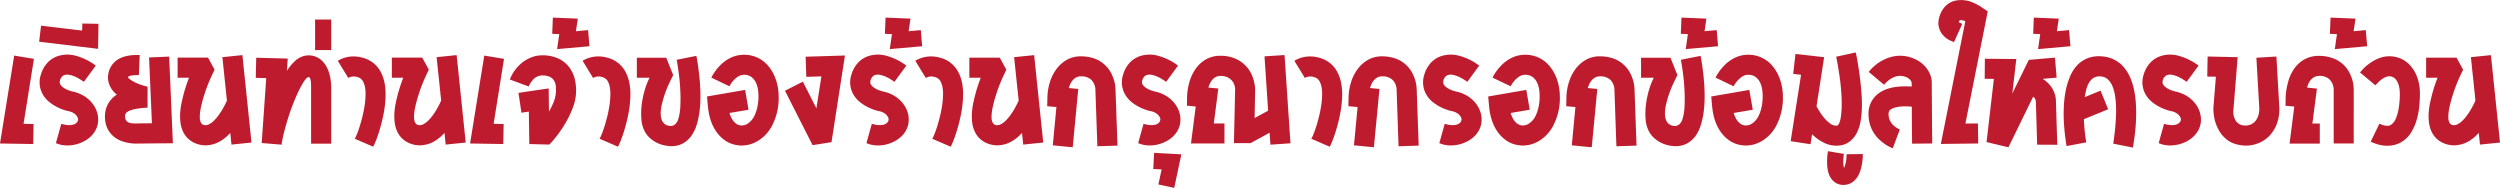<svg xmlns="http://www.w3.org/2000/svg" width="1188.478" height="89.318" viewBox="0 0 1188.478 89.318"><path d="M-579.41.264-595.187,0l6.742-41.777,9.387,1.542-4.936,30.892,4.759.088Zm10.8-.441,2.556-9.166q.749.22,1.763.419a10.535,10.535,0,0,0,2.027.2,7.261,7.261,0,0,0,1.961-.264,3.3,3.3,0,0,0,1.564-.925,2.151,2.151,0,0,0,.573-2.2,4.817,4.817,0,0,0-1.366-1.851,6.644,6.644,0,0,0-3.173-1.41q-.308-.044-1.719-.463a22.988,22.988,0,0,1-3.261-1.3,21.777,21.777,0,0,1-3.746-2.314A13.091,13.091,0,0,1-574.651-23a11.62,11.62,0,0,1-1.146-9.607,14.292,14.292,0,0,1,3.019-5.6,11.684,11.684,0,0,1,5-3.305,14.807,14.807,0,0,1,8.637-.176,27.594,27.594,0,0,1,9.475,4.671l-5.641,7.712q-.881-.617-2.049-1.344a16.7,16.7,0,0,0-2.446-1.256,12.016,12.016,0,0,0-2.556-.749,4.415,4.415,0,0,0-2.336.176,2.809,2.809,0,0,0-1.058.749,3.88,3.88,0,0,0-.749,1.19,3.938,3.938,0,0,0-.286,1.344,2.012,2.012,0,0,0,.331,1.212,4.337,4.337,0,0,0,1.124,1.212,9.96,9.96,0,0,0,1.564.97,11.469,11.469,0,0,0,1.675.683q.837.264,1.366.4a16.984,16.984,0,0,1,3.834,1.256,15.544,15.544,0,0,1,3.371,2.115,14.95,14.95,0,0,1,2.666,2.864,12.869,12.869,0,0,1,1.763,3.5,11.562,11.562,0,0,1,.441,5.4A10.889,10.889,0,0,1-550.5-5.112a12.846,12.846,0,0,1-3.57,3.371A16.794,16.794,0,0,1-558.7.331a16.671,16.671,0,0,1-5.046.595A13.024,13.024,0,0,1-568.613-.176Zm20.051-44.817-28.027-3.393.925-7.624,19.522,2.336.088-3.349,7.668.132ZM-530.891.044a19.8,19.8,0,0,1-6.214-1.1,12.921,12.921,0,0,1-4.737-2.886,11.3,11.3,0,0,1-2.82-4.561,14.05,14.05,0,0,1-.507-6.125,11.945,11.945,0,0,1,1.741-4.848,12.225,12.225,0,0,1,3.768-3.746,11.517,11.517,0,0,1-3.57-4.8,9.113,9.113,0,0,1-.617-3.525,10.354,10.354,0,0,1,.661-3.437,10.022,10.022,0,0,1,1.763-2.975,10.07,10.07,0,0,1,2.688-2.225q3.79-2.115,9.959-1.851l-.4,9.519q-.353,0-1.19.022t-1.719.11a7.564,7.564,0,0,0-1.564.308q-.683.22-.683.661a4,4,0,0,0,1.1,1.036,17.516,17.516,0,0,0,2.071,1.234,21.949,21.949,0,0,0,2.8,1.19,29.535,29.535,0,0,0,3.327.947v9.959q-2.115.132-4.01.375a21.819,21.819,0,0,0-3.327.661,7.908,7.908,0,0,0-2.314,1.036,2.219,2.219,0,0,0-1.014,1.5,4.045,4.045,0,0,0,.242,2.115,2.679,2.679,0,0,0,1.1,1.212,4.377,4.377,0,0,0,1.719.529,18.553,18.553,0,0,0,2.049.11q1.542-.044,3.592-.066t4.032-.022L-524.325-40.9l9.563-.4L-513-.088q-3.57,0-6.236.022t-4.737.044Q-526.043,0-527.7.022T-530.891.044Zm45.743.485-.573-5.553a24.613,24.613,0,0,1-1.873,1.851,16.923,16.923,0,0,1-1.961,1.5A14.115,14.115,0,0,1-497.487.881a12.514,12.514,0,0,1-3.129-.4,12.493,12.493,0,0,1-2.909-1.146,11.072,11.072,0,0,1-2.512-1.895,10.666,10.666,0,0,1-1.939-2.688,14.433,14.433,0,0,1-1.41-4.627,25.023,25.023,0,0,1-.044-5.773,29.707,29.707,0,0,1,.551-3.636q.419-2.005.97-4.1t1.234-4.142q.683-2.049,1.344-3.724h-5.42v-9.563H-496.3l3.129,5.729q-.4.837-1.014,2.115t-1.3,2.864q-.683,1.586-1.388,3.459t-1.322,3.9a57.244,57.244,0,0,0-1.586,6.148,19.775,19.775,0,0,0-.419,4.275,5.172,5.172,0,0,0,.617,2.556,2.214,2.214,0,0,0,1.52,1.036,3.757,3.757,0,0,0,2.358-.463,9.771,9.771,0,0,0,2.336-1.763,20.453,20.453,0,0,0,2.137-2.534q1.014-1.41,1.807-2.776t1.344-2.49q.551-1.124.771-1.653l-2.159-20.624,9.519-.97,4.319,41.556Zm47.418-27.41V.088h-9.563V-26.838q0-.837-.044-1.719a9.737,9.737,0,0,0-.2-1.586,3.531,3.531,0,0,0-.419-1.124.6.6,0,0,0-.727-.286,2.852,2.852,0,0,0-1.146.9,14.806,14.806,0,0,0-1.608,2.4,42.511,42.511,0,0,0-2.27,4.363q-1.124,2.468-2.27,5.376t-2.049,5.773q-.9,2.864-1.586,5.376T-460.734-2.8a31.7,31.7,0,0,0-.573,3.371l-9.475-.793,2.159-30.848-4.98-.132.22-9.563,14.983.4-.4,5.861a22.364,22.364,0,0,1,4.164-4.98,9.943,9.943,0,0,1,4.3-2.2,9.066,9.066,0,0,1,7.668,1.851,10.926,10.926,0,0,1,2.292,2.644,15.484,15.484,0,0,1,1.5,3.195,19.962,19.962,0,0,1,.837,3.5,29.579,29.579,0,0,1,.309,3.525Zm0-17.539H-445.4v-14.5h7.668Zm19.963,45.963-8.77-3.79.286-.529q.286-.529.749-1.653t1.058-2.909q.595-1.785,1.256-4.3a56.09,56.09,0,0,0,1.432-7.051,38.777,38.777,0,0,0,.353-5.09,14.833,14.833,0,0,0-.353-3.393,10.392,10.392,0,0,0-.683-2.005,4.088,4.088,0,0,0-2.82-2.38,5.352,5.352,0,0,0-4.363.4l-4.98-8.153a14.3,14.3,0,0,1,5.641-1.961,15.632,15.632,0,0,1,6.17.507,13.468,13.468,0,0,1,5.31,2.688,13.887,13.887,0,0,1,3.636,4.759q2.336,4.848,1.895,12.163a49.139,49.139,0,0,1-.639,5.707q-.507,3.019-1.388,6.324-.749,2.776-1.41,4.759t-1.19,3.261q-.529,1.278-.837,1.917T-417.768,1.542ZM-383.306.529l-.573-5.553a24.613,24.613,0,0,1-1.873,1.851,16.923,16.923,0,0,1-1.961,1.5A14.115,14.115,0,0,1-395.645.881a12.514,12.514,0,0,1-3.129-.4,12.493,12.493,0,0,1-2.909-1.146,11.072,11.072,0,0,1-2.512-1.895,10.666,10.666,0,0,1-1.939-2.688,14.433,14.433,0,0,1-1.41-4.627,25.023,25.023,0,0,1-.044-5.773,29.707,29.707,0,0,1,.551-3.636q.419-2.005.97-4.1t1.234-4.142q.683-2.049,1.344-3.724h-5.42v-9.563h14.454l3.129,5.729q-.4.837-1.014,2.115t-1.3,2.864q-.683,1.586-1.388,3.459t-1.322,3.9a57.244,57.244,0,0,0-1.586,6.148,19.775,19.775,0,0,0-.419,4.275,5.172,5.172,0,0,0,.617,2.556,2.214,2.214,0,0,0,1.52,1.036,3.757,3.757,0,0,0,2.358-.463,9.771,9.771,0,0,0,2.336-1.763,20.453,20.453,0,0,0,2.137-2.534q1.014-1.41,1.807-2.776t1.344-2.49q.551-1.124.771-1.653l-2.159-20.624,9.519-.97,4.319,41.556ZM-355.94.264-371.716,0l6.742-41.777,9.387,1.542-4.936,30.892,4.759.088Zm21.9.264-9.519-.264-.22-15.424-3.525.529-1.41-9.431,14.366-2.115.132,11.017a32.031,32.031,0,0,0,2.225-4.539,15.124,15.124,0,0,0,.992-3.79,17.5,17.5,0,0,0,.044-3.7,6.394,6.394,0,0,0-.9-2.776,4.687,4.687,0,0,0-2.093-1.763,8.493,8.493,0,0,0-3.481-.617,6.013,6.013,0,0,0-4.583,2.292,10.658,10.658,0,0,0-1.388,2.027q-.463.925-.463.97V-27.1l-8.946-3.305a19.015,19.015,0,0,1,2.468-4.517A18.11,18.11,0,0,1-346.8-38.56a17.114,17.114,0,0,1,4.385-2.446,13.913,13.913,0,0,1,4.98-.9,17.7,17.7,0,0,1,7.712,1.542,13.765,13.765,0,0,1,5.2,4.209,15.7,15.7,0,0,1,2.732,6.214,23.581,23.581,0,0,1,.309,7.514,24.288,24.288,0,0,1-1.454,5.6,45.743,45.743,0,0,1-2.864,6.125,56.81,56.81,0,0,1-3.856,5.993A51.707,51.707,0,0,1-334.038.529Zm3.7-45.39L-329.322-52l-3.349-.132.308-7.712,11.854.485-.881,5.993,5.773-.529.661,7.668Zm28.953,46.4-8.77-3.79.286-.529q.286-.529.749-1.653t1.058-2.909q.595-1.785,1.256-4.3a56.09,56.09,0,0,0,1.432-7.051,38.777,38.777,0,0,0,.353-5.09,14.833,14.833,0,0,0-.353-3.393,10.392,10.392,0,0,0-.683-2.005,4.088,4.088,0,0,0-2.82-2.38,5.352,5.352,0,0,0-4.363.4l-4.98-8.153a14.3,14.3,0,0,1,5.641-1.961,15.632,15.632,0,0,1,6.17.507,13.468,13.468,0,0,1,5.31,2.688,13.887,13.887,0,0,1,3.636,4.759q2.336,4.848,1.895,12.163a49.139,49.139,0,0,1-.639,5.707q-.507,3.019-1.388,6.324-.749,2.776-1.41,4.759t-1.19,3.261q-.529,1.278-.837,1.917T-301.383,1.542Zm25.251-.264a16.519,16.519,0,0,1-4.01-.573,15.114,15.114,0,0,1-3.614-1.5A14.3,14.3,0,0,1-286.8-3.151,11.087,11.087,0,0,1-289-6.39a14.525,14.525,0,0,1-1.278-5.134,33.216,33.216,0,0,1,.11-6.478,43.275,43.275,0,0,1,1.344-6.9,34.337,34.337,0,0,1,2.424-6.346h-6.037v-9.519h13.97l3.305,8.241q-.749,1.5-2.027,4.186a49.507,49.507,0,0,0-2.38,6.125q-.353,1.19-.727,2.578a25.977,25.977,0,0,0-.595,2.82,16.776,16.776,0,0,0-.2,2.82,8.562,8.562,0,0,0,.4,2.534A4.754,4.754,0,0,0-279.481-9.5a4.293,4.293,0,0,0,2.292,1.08,3.361,3.361,0,0,0,2.666-.463,5.344,5.344,0,0,0,1.807-2.82,23.108,23.108,0,0,0,.925-5.509,72.48,72.48,0,0,0-.022-8.571q-.132-2.776-.419-5.31t-.573-4.451q-.286-1.917-.485-3.063t-.2-1.19l9.342-1.851q.044.132.286,1.41t.529,3.371q.286,2.093.595,4.825t.441,5.773q.132,2.6.066,5.641a50.531,50.531,0,0,1-.507,6.1,37.363,37.363,0,0,1-1.344,5.927,17.405,17.405,0,0,1-2.49,5.046,12.273,12.273,0,0,1-3.922,3.5A11.282,11.282,0,0,1-276.132,1.278ZM-242.6.97A13.452,13.452,0,0,1-245.24.705a13.152,13.152,0,0,1-5.09-2.027,16.377,16.377,0,0,1-4.12-4.01q-3.57-4.892-4.231-12.648l-.4-4.363,18.112-3.129,1.631,9.431-9.078,1.542a15,15,0,0,0,.749,1.961,9.726,9.726,0,0,0,1.036,1.741,6.441,6.441,0,0,0,1.388,1.366,4.783,4.783,0,0,0,1.807.793,5.112,5.112,0,0,0,3.834-.9,9.075,9.075,0,0,0,3.085-3.68,16.988,16.988,0,0,0,1.212-3.415,22.593,22.593,0,0,0,.639-4.164,24.389,24.389,0,0,0-.11-4.275,12.232,12.232,0,0,0-1.036-3.812,7.073,7.073,0,0,0-2.181-2.732,5.7,5.7,0,0,0-3.5-1.036,5.039,5.039,0,0,0-2.82.837,10.9,10.9,0,0,0-2.181,1.851,12.219,12.219,0,0,0-1.41,1.873,9.784,9.784,0,0,0-.507.9l-8.593-4.1a6.728,6.728,0,0,1,.286-.617q.242-.485.705-1.212t1.124-1.631a18.556,18.556,0,0,1,1.542-1.829,17.979,17.979,0,0,1,5.553-4.186,14.625,14.625,0,0,1,6.3-1.41,14.873,14.873,0,0,1,7.8,2.115,15.227,15.227,0,0,1,3.922,3.437,20.087,20.087,0,0,1,2.688,4.385A22.727,22.727,0,0,1-225.52-27.3a26.341,26.341,0,0,1,.507,5.09,28.152,28.152,0,0,1-.661,6.875,28.455,28.455,0,0,1-2.247,6.39,18.806,18.806,0,0,1-2.754,4.164A17.961,17.961,0,0,1-234.2-1.675,16.137,16.137,0,0,1-238.255.286,14.178,14.178,0,0,1-242.6.97Zm33.712-.176-13.132-25.868,8.505-4.319,6.434,12.692,2.38-15.2-7.183.22-.308-9.563,18.685-.573-6.39,41.2Zm25.6-.97,2.556-9.166q.749.22,1.763.419a10.534,10.534,0,0,0,2.027.2,7.261,7.261,0,0,0,1.961-.264,3.3,3.3,0,0,0,1.564-.925,2.151,2.151,0,0,0,.573-2.2A4.817,4.817,0,0,0-174.2-13.97a6.643,6.643,0,0,0-3.173-1.41q-.308-.044-1.719-.463a22.986,22.986,0,0,1-3.261-1.3,21.78,21.78,0,0,1-3.746-2.314A13.091,13.091,0,0,1-189.317-23a11.62,11.62,0,0,1-1.146-9.607,14.291,14.291,0,0,1,3.019-5.6,11.684,11.684,0,0,1,5-3.305,14.807,14.807,0,0,1,8.637-.176,27.594,27.594,0,0,1,9.475,4.671l-5.641,7.712q-.881-.617-2.049-1.344a16.7,16.7,0,0,0-2.446-1.256,12.016,12.016,0,0,0-2.556-.749,4.415,4.415,0,0,0-2.336.176,2.808,2.808,0,0,0-1.058.749,3.88,3.88,0,0,0-.749,1.19,3.937,3.937,0,0,0-.286,1.344,2.012,2.012,0,0,0,.331,1.212A4.336,4.336,0,0,0-180-26.771a9.96,9.96,0,0,0,1.564.97,11.466,11.466,0,0,0,1.675.683q.837.264,1.366.4a16.984,16.984,0,0,1,3.834,1.256,15.543,15.543,0,0,1,3.371,2.115,14.949,14.949,0,0,1,2.666,2.864,12.868,12.868,0,0,1,1.763,3.5,11.562,11.562,0,0,1,.441,5.4,10.888,10.888,0,0,1-1.851,4.473,12.845,12.845,0,0,1-3.57,3.371A16.794,16.794,0,0,1-173.365.331a16.671,16.671,0,0,1-5.046.595A13.024,13.024,0,0,1-183.28-.176Zm11.105-44.685L-171.161-52l-3.349-.132.308-7.712,11.854.485-.881,5.993,5.773-.529.661,7.668Zm28.953,46.4-8.77-3.79.286-.529q.286-.529.749-1.653t1.058-2.909q.595-1.785,1.256-4.3a56.093,56.093,0,0,0,1.432-7.051,38.777,38.777,0,0,0,.353-5.09,14.833,14.833,0,0,0-.353-3.393,10.394,10.394,0,0,0-.683-2.005,4.088,4.088,0,0,0-2.82-2.38,5.352,5.352,0,0,0-4.363.4l-4.98-8.153a14.3,14.3,0,0,1,5.641-1.961,15.632,15.632,0,0,1,6.17.507,13.468,13.468,0,0,1,5.31,2.688,13.887,13.887,0,0,1,3.636,4.759q2.336,4.848,1.895,12.163a49.138,49.138,0,0,1-.639,5.707q-.507,3.019-1.388,6.324-.749,2.776-1.41,4.759t-1.19,3.261q-.529,1.278-.837,1.917T-143.222,1.542ZM-108.761.529l-.573-5.553a24.618,24.618,0,0,1-1.873,1.851,16.92,16.92,0,0,1-1.961,1.5A14.115,14.115,0,0,1-121.1.881a12.514,12.514,0,0,1-3.129-.4,12.494,12.494,0,0,1-2.909-1.146,11.072,11.072,0,0,1-2.512-1.895,10.667,10.667,0,0,1-1.939-2.688A14.434,14.434,0,0,1-133-9.871a25.022,25.022,0,0,1-.044-5.773,29.7,29.7,0,0,1,.551-3.636q.419-2.005.97-4.1t1.234-4.142q.683-2.049,1.344-3.724h-5.42v-9.563h14.454l3.129,5.729q-.4.837-1.014,2.115t-1.3,2.864q-.683,1.586-1.388,3.459t-1.322,3.9a57.246,57.246,0,0,0-1.586,6.148,19.776,19.776,0,0,0-.419,4.275,5.172,5.172,0,0,0,.617,2.556,2.214,2.214,0,0,0,1.52,1.036,3.757,3.757,0,0,0,2.358-.463,9.771,9.771,0,0,0,2.336-1.763,20.457,20.457,0,0,0,2.137-2.534q1.014-1.41,1.807-2.776t1.344-2.49q.551-1.124.771-1.653l-2.159-20.624,9.519-.97L-99.242-.441Zm23.532,1.278L-94.7.881l1.719-18.2-4.363-.4.088-4.451a26,26,0,0,1,1.1-6.72,21,21,0,0,1,2.975-6.192,16.123,16.123,0,0,1,4.936-4.561,13.23,13.23,0,0,1,6.941-1.785,19.2,19.2,0,0,1,6.434,1.058A14.256,14.256,0,0,1-69.5-36.929a14.3,14.3,0,0,1,2.556,3.5,19.275,19.275,0,0,1,1.388,3.481,16.256,16.256,0,0,1,.573,2.909q.11,1.256.11,1.7l.925,26.353-9.563.308-.925-26.573V-25.3a7.023,7.023,0,0,0-1.939-4.958,6.937,6.937,0,0,0-4.936-1.653,4.724,4.724,0,0,0-2.181.485,5.611,5.611,0,0,0-1.653,1.278,7.879,7.879,0,0,0-1.19,1.785,10.724,10.724,0,0,0-.749,2.005l4.495.441ZM-54.116-.176l2.556-9.166q.749.22,1.763.419a10.534,10.534,0,0,0,2.027.2,7.261,7.261,0,0,0,1.961-.264,3.3,3.3,0,0,0,1.564-.925,2.151,2.151,0,0,0,.573-2.2,4.817,4.817,0,0,0-1.366-1.851,6.643,6.643,0,0,0-3.173-1.41q-.308-.044-1.719-.463a22.987,22.987,0,0,1-3.261-1.3,21.781,21.781,0,0,1-3.746-2.314A13.091,13.091,0,0,1-60.153-23,11.62,11.62,0,0,1-61.3-32.611a14.291,14.291,0,0,1,3.019-5.6,11.684,11.684,0,0,1,5-3.305,14.807,14.807,0,0,1,8.637-.176,27.594,27.594,0,0,1,9.475,4.671l-5.641,7.712q-.881-.617-2.049-1.344A16.7,16.7,0,0,0-45.3-31.905a12.016,12.016,0,0,0-2.556-.749,4.415,4.415,0,0,0-2.336.176,2.808,2.808,0,0,0-1.058.749A3.88,3.88,0,0,0-52-30.539a3.938,3.938,0,0,0-.286,1.344,2.012,2.012,0,0,0,.331,1.212,4.336,4.336,0,0,0,1.124,1.212,9.96,9.96,0,0,0,1.564.97,11.466,11.466,0,0,0,1.675.683q.837.264,1.366.4a16.984,16.984,0,0,1,3.834,1.256,15.543,15.543,0,0,1,3.371,2.115,14.949,14.949,0,0,1,2.666,2.864,12.868,12.868,0,0,1,1.763,3.5,11.562,11.562,0,0,1,.441,5.4A10.888,10.888,0,0,1-36-5.112a12.845,12.845,0,0,1-3.57,3.371A16.794,16.794,0,0,1-44.2.331a16.671,16.671,0,0,1-5.046.595A13.024,13.024,0,0,1-54.116-.176Zm17.143,21.285-7.536-1.631,1.542-7.139-3.966-.22.4-7.668,12.956.705ZM8.77.573l-.4-5.685L-.661-.176H-8.593L-8.02-25.56a6.843,6.843,0,0,0-.507-2.666A6.03,6.03,0,0,0-9.937-30.3,6.475,6.475,0,0,0-12.1-31.641a7.716,7.716,0,0,0-2.8-.485,5.01,5.01,0,0,0-2.137.441,5.174,5.174,0,0,0-1.653,1.212A7.785,7.785,0,0,0-19.9-28.688a11.883,11.883,0,0,0-.815,2.115l4.715.441L-18.156-9.519h5.068V0H-29l2.247-17.583-4.186-.4.088-4.451A28.444,28.444,0,0,1-29.7-29.372a20.625,20.625,0,0,1,2.953-6.192,15.216,15.216,0,0,1,4.892-4.429,13.737,13.737,0,0,1,6.963-1.7,17.587,17.587,0,0,1,6.522,1.168,15.037,15.037,0,0,1,5.112,3.305A15.35,15.35,0,0,1,.132-32.082,19.168,19.168,0,0,1,1.5-25.427v.044L1.234-12.075,7.668-15.6,5.949-41.424l9.519-.617L18.288-.088Zm28.2.97L28.2-2.247l.286-.529q.286-.529.749-1.653T30.3-7.337q.595-1.785,1.256-4.3a56.092,56.092,0,0,0,1.432-7.051,38.776,38.776,0,0,0,.353-5.09,14.833,14.833,0,0,0-.353-3.393,10.394,10.394,0,0,0-.683-2.005,4.088,4.088,0,0,0-2.82-2.38,5.352,5.352,0,0,0-4.363.4l-4.98-8.153A14.3,14.3,0,0,1,25.78-41.27a15.632,15.632,0,0,1,6.17.507,13.468,13.468,0,0,1,5.31,2.688A13.887,13.887,0,0,1,40.9-33.316q2.336,4.848,1.895,12.163a49.14,49.14,0,0,1-.639,5.707q-.507,3.019-1.388,6.324-.749,2.776-1.41,4.759T38.163-1.1Q37.634.176,37.326.815T36.973,1.542Zm20.977.264L48.475.881l1.719-18.2-4.363-.4.088-4.451a26,26,0,0,1,1.1-6.72A21,21,0,0,1,50-35.078a16.123,16.123,0,0,1,4.936-4.561,13.23,13.23,0,0,1,6.941-1.785,19.2,19.2,0,0,1,6.434,1.058,14.256,14.256,0,0,1,5.376,3.437,14.3,14.3,0,0,1,2.556,3.5,19.275,19.275,0,0,1,1.388,3.481,16.256,16.256,0,0,1,.573,2.909q.11,1.256.11,1.7l.925,26.353-9.563.308-.925-26.573V-25.3a7.023,7.023,0,0,0-1.939-4.958,6.937,6.937,0,0,0-4.936-1.653,4.724,4.724,0,0,0-2.181.485,5.611,5.611,0,0,0-1.653,1.278,7.879,7.879,0,0,0-1.19,1.785,10.724,10.724,0,0,0-.749,2.005l4.495.441ZM89.062-.176l2.556-9.166q.749.22,1.763.419a10.534,10.534,0,0,0,2.027.2,7.261,7.261,0,0,0,1.961-.264,3.3,3.3,0,0,0,1.564-.925,2.151,2.151,0,0,0,.573-2.2A4.817,4.817,0,0,0,98.14-13.97a6.643,6.643,0,0,0-3.173-1.41q-.308-.044-1.719-.463a22.987,22.987,0,0,1-3.261-1.3,21.781,21.781,0,0,1-3.746-2.314A13.091,13.091,0,0,1,83.025-23a11.62,11.62,0,0,1-1.146-9.607,14.291,14.291,0,0,1,3.019-5.6,11.684,11.684,0,0,1,5-3.305,14.807,14.807,0,0,1,8.637-.176,27.594,27.594,0,0,1,9.475,4.671l-5.641,7.712q-.881-.617-2.049-1.344a16.7,16.7,0,0,0-2.446-1.256,12.016,12.016,0,0,0-2.556-.749,4.415,4.415,0,0,0-2.336.176,2.808,2.808,0,0,0-1.058.749,3.88,3.88,0,0,0-.749,1.19,3.937,3.937,0,0,0-.286,1.344,2.012,2.012,0,0,0,.331,1.212,4.336,4.336,0,0,0,1.124,1.212,9.96,9.96,0,0,0,1.564.97,11.466,11.466,0,0,0,1.675.683q.837.264,1.366.4a16.984,16.984,0,0,1,3.834,1.256,15.543,15.543,0,0,1,3.371,2.115,14.949,14.949,0,0,1,2.666,2.864,12.869,12.869,0,0,1,1.763,3.5,11.562,11.562,0,0,1,.441,5.4,10.888,10.888,0,0,1-1.851,4.473,12.845,12.845,0,0,1-3.57,3.371A16.794,16.794,0,0,1,98.977.331a16.671,16.671,0,0,1-5.046.595A13.024,13.024,0,0,1,89.062-.176ZM128.768.97a13.452,13.452,0,0,1-2.644-.264,13.152,13.152,0,0,1-5.09-2.027,16.376,16.376,0,0,1-4.12-4.01q-3.57-4.892-4.231-12.648l-.4-4.363L130.4-25.471l1.631,9.431L122.951-14.5a15,15,0,0,0,.749,1.961,9.727,9.727,0,0,0,1.036,1.741,6.441,6.441,0,0,0,1.388,1.366,4.783,4.783,0,0,0,1.807.793,5.112,5.112,0,0,0,3.834-.9,9.075,9.075,0,0,0,3.085-3.68,16.988,16.988,0,0,0,1.212-3.415A22.593,22.593,0,0,0,136.7-20.8a24.389,24.389,0,0,0-.11-4.275,12.232,12.232,0,0,0-1.036-3.812,7.073,7.073,0,0,0-2.181-2.732,5.7,5.7,0,0,0-3.5-1.036,5.039,5.039,0,0,0-2.82.837,10.9,10.9,0,0,0-2.181,1.851,12.22,12.22,0,0,0-1.41,1.873,9.785,9.785,0,0,0-.507.9l-8.593-4.1a6.725,6.725,0,0,1,.286-.617q.242-.485.705-1.212t1.124-1.631a18.554,18.554,0,0,1,1.542-1.829,17.979,17.979,0,0,1,5.553-4.186,14.625,14.625,0,0,1,6.3-1.41,14.873,14.873,0,0,1,7.8,2.115,15.227,15.227,0,0,1,3.922,3.437,20.087,20.087,0,0,1,2.688,4.385,22.727,22.727,0,0,1,1.564,4.936,26.341,26.341,0,0,1,.507,5.09,28.152,28.152,0,0,1-.661,6.875,28.455,28.455,0,0,1-2.247,6.39,18.806,18.806,0,0,1-2.754,4.164,17.961,17.961,0,0,1-3.525,3.107A16.137,16.137,0,0,1,133.108.286,14.178,14.178,0,0,1,128.768.97Zm32.743.837L152.036.881l1.719-18.2-4.363-.4.088-4.451a26,26,0,0,1,1.1-6.72,21,21,0,0,1,2.975-6.192,16.123,16.123,0,0,1,4.936-4.561,13.23,13.23,0,0,1,6.941-1.785,19.2,19.2,0,0,1,6.434,1.058,14.256,14.256,0,0,1,5.376,3.437,14.3,14.3,0,0,1,2.556,3.5,19.275,19.275,0,0,1,1.388,3.481,16.255,16.255,0,0,1,.573,2.909q.11,1.256.11,1.7L182.8,1.014l-9.563.308-.925-26.573V-25.3a7.023,7.023,0,0,0-1.939-4.958,6.937,6.937,0,0,0-4.936-1.653,4.724,4.724,0,0,0-2.181.485,5.612,5.612,0,0,0-1.653,1.278,7.879,7.879,0,0,0-1.19,1.785,10.724,10.724,0,0,0-.749,2.005l4.495.441Zm39.75-.529a16.518,16.518,0,0,1-4.01-.573,15.114,15.114,0,0,1-3.614-1.5A14.3,14.3,0,0,1,190.6-3.151a11.087,11.087,0,0,1-2.2-3.239,14.524,14.524,0,0,1-1.278-5.134,33.217,33.217,0,0,1,.11-6.478,43.275,43.275,0,0,1,1.344-6.9,34.338,34.338,0,0,1,2.424-6.346h-6.037v-9.519h13.97l3.305,8.241q-.749,1.5-2.027,4.186a49.507,49.507,0,0,0-2.38,6.125q-.353,1.19-.727,2.578a25.981,25.981,0,0,0-.595,2.82,16.773,16.773,0,0,0-.2,2.82,8.563,8.563,0,0,0,.4,2.534A4.754,4.754,0,0,0,197.911-9.5a4.293,4.293,0,0,0,2.292,1.08,3.361,3.361,0,0,0,2.666-.463,5.344,5.344,0,0,0,1.807-2.82,23.106,23.106,0,0,0,.925-5.509,72.476,72.476,0,0,0-.022-8.571q-.132-2.776-.419-5.31t-.573-4.451q-.286-1.917-.485-3.063t-.2-1.19l9.342-1.851q.044.132.286,1.41t.529,3.371q.286,2.093.595,4.825t.441,5.773q.132,2.6.066,5.641a50.531,50.531,0,0,1-.507,6.1,37.363,37.363,0,0,1-1.344,5.927,17.406,17.406,0,0,1-2.49,5.046,12.273,12.273,0,0,1-3.922,3.5A11.282,11.282,0,0,1,201.26,1.278Zm4.936-46.14L207.209-52l-3.349-.132.308-7.712,11.854.485-.881,5.993,5.773-.529.661,7.668ZM234.8.97a13.452,13.452,0,0,1-2.644-.264,13.152,13.152,0,0,1-5.09-2.027,16.377,16.377,0,0,1-4.12-4.01q-3.57-4.892-4.231-12.648l-.4-4.363,18.112-3.129,1.631,9.431L228.979-14.5a15,15,0,0,0,.749,1.961,9.726,9.726,0,0,0,1.036,1.741,6.441,6.441,0,0,0,1.388,1.366,4.783,4.783,0,0,0,1.807.793,5.112,5.112,0,0,0,3.834-.9,9.075,9.075,0,0,0,3.085-3.68,16.988,16.988,0,0,0,1.212-3.415,22.593,22.593,0,0,0,.639-4.164,24.389,24.389,0,0,0-.11-4.275,12.232,12.232,0,0,0-1.036-3.812,7.073,7.073,0,0,0-2.181-2.732,5.7,5.7,0,0,0-3.5-1.036,5.039,5.039,0,0,0-2.82.837,10.9,10.9,0,0,0-2.181,1.851,12.219,12.219,0,0,0-1.41,1.873,9.784,9.784,0,0,0-.507.9l-8.593-4.1a6.724,6.724,0,0,1,.286-.617q.242-.485.705-1.212t1.124-1.631a18.556,18.556,0,0,1,1.542-1.829,17.979,17.979,0,0,1,5.553-4.186,14.625,14.625,0,0,1,6.3-1.41,14.873,14.873,0,0,1,7.8,2.115,15.227,15.227,0,0,1,3.922,3.437,20.087,20.087,0,0,1,2.688,4.385,22.727,22.727,0,0,1,1.564,4.936,26.341,26.341,0,0,1,.507,5.09,28.152,28.152,0,0,1-.661,6.875,28.455,28.455,0,0,1-2.247,6.39,18.806,18.806,0,0,1-2.754,4.164,17.961,17.961,0,0,1-3.525,3.107A16.137,16.137,0,0,1,239.137.286,14.178,14.178,0,0,1,234.8.97Zm54.6-28.821q.22,2.2.419,5.09t.11,5.971a44.493,44.493,0,0,1-.595,6.1,19.518,19.518,0,0,1-1.719,5.464,12.429,12.429,0,0,1-3.239,4.12A9.8,9.8,0,0,1,279.261.97a13.313,13.313,0,0,1-6.9-1.1,22.194,22.194,0,0,1-6.1-4.231L265.512.353,256.081-1.1l4.936-31.553-3.746-.441,1.1-9.475,13.617,1.542-3.614,23.312q.529,1.058,1.564,2.71a25.317,25.317,0,0,0,2.336,3.151,14.388,14.388,0,0,0,2.8,2.512,4.357,4.357,0,0,0,3,.837q.529,0,1.058-1.1a12.349,12.349,0,0,0,.859-3.371,42.836,42.836,0,0,0,.353-5.729q.022-3.459-.419-8.219-.264-2.82-.661-5.42t-.727-4.561q-.331-1.961-.573-3.129t-.242-1.212l9.3-2.027q.044.132.308,1.41t.617,3.371q.353,2.093.749,4.848T289.4-27.851ZM281.112,19.7a6.882,6.882,0,0,1-2.953-.639,6.993,6.993,0,0,1-2.38-1.829q-2.468-2.82-2.38-8.814a23.457,23.457,0,0,1,.2-3.305q.2-1.366.2-1.454l3.79.661,3.79.617q0,.044-.132,1.1a20.162,20.162,0,0,0-.132,2.468,10.608,10.608,0,0,0,.066,1.895,10.792,10.792,0,0,0,.242,1.234,5.405,5.405,0,0,0,.463-1.058,14.029,14.029,0,0,0,.463-1.851,15.417,15.417,0,0,0,.286-2.49q.022-1.08.022-1.124l7.712-.088q0,.176-.022,1.432a19.072,19.072,0,0,1-.331,2.975q-.793,5.332-3.393,7.976A7.511,7.511,0,0,1,281.112,19.7ZM313.81.088q0-.044-.022-1.631t-.044-4.1q-.022-2.512-.044-5.619t-.022-6.236l-1.234-.088q-.617-.044-1.322-.044a21.536,21.536,0,0,0-3.239.132,15.207,15.207,0,0,0-2.247.441,7.52,7.52,0,0,0-1.432.551,5.49,5.49,0,0,0-.749.463,2.1,2.1,0,0,0-.573.683,2.987,2.987,0,0,0-.264,1.432,7.226,7.226,0,0,0,2.6,5.553,8.867,8.867,0,0,0,1.873,1.3,4.747,4.747,0,0,1,.859.463l-3.349,8.9q-.132-.044-.639-.264t-1.3-.639A18.568,18.568,0,0,1,300.9.308a21.482,21.482,0,0,1-1.983-1.542,16.557,16.557,0,0,1-4.363-5.729,16.7,16.7,0,0,1-1.454-6.963,11.722,11.722,0,0,1,4.363-9.563q4.8-3.878,14.014-3.658.573,0,1.1.022t1.058.066q0-.529-.022-.992t-.022-.859a2.608,2.608,0,0,0-.705-1.322,5.353,5.353,0,0,0-2.336-1.5A9.04,9.04,0,0,0,308.9-32.1a6.6,6.6,0,0,0-2.358.132,9.635,9.635,0,0,0-2.864,1.212A13.166,13.166,0,0,0,300.5-27.9l-7.315-6.125a20.7,20.7,0,0,1,10.268-7.007,16.725,16.725,0,0,1,5.222-.661,16.351,16.351,0,0,1,5.134,1.014,15.276,15.276,0,0,1,3.834,1.983,14.3,14.3,0,0,1,2.931,2.776,12.721,12.721,0,0,1,1.895,3.327,10.211,10.211,0,0,1,.683,3.68q0,1.631.022,4.385t.044,5.949q.022,3.195.044,6.478t.044,5.949q.022,2.666.044,4.385T323.373,0ZM327.472.22l11.634-58.346a6.294,6.294,0,0,0-1.873-.507,2.756,2.756,0,0,0-.727.022.691.691,0,0,0-.132.176,2.4,2.4,0,0,0-.4.793l1.675.793-3.922,8.681L331.834-49a10.627,10.627,0,0,1-.992-.529,9.13,9.13,0,0,1-1.432-1.058,10.834,10.834,0,0,1-1.476-1.631,7.9,7.9,0,0,1-1.168-2.336,7.8,7.8,0,0,1-.4-1.631,7.955,7.955,0,0,1,0-2.049,12.86,12.86,0,0,1,.551-2.424,13.159,13.159,0,0,1,1.3-2.754,9.56,9.56,0,0,1,6.39-4.539,14.1,14.1,0,0,1,8.814,1.278,23.022,23.022,0,0,1,2.6,1.366q1.058.661,1.146.749l2.6,1.763L339.15-9.475l5.949-.044L345.231,0Zm55.35.4L373.259.573l-.617-20.536a3.819,3.819,0,0,0-.286-1.08,3.252,3.252,0,0,0-.992-1.212L359.6,1.807,349.2-.661l3.481-30.055-4.363-.044.088-9.519,14.939.132-1.895,16.393,7.844-16,12.427-1.058.793,9.519-6.654.573a13.556,13.556,0,0,1,3.922,3.57,12.162,12.162,0,0,1,2.38,6.258ZM373.7-44.862,374.713-52l-3.349-.132.308-7.712,11.854.485-.881,5.993,5.773-.529.661,7.668Zm41.424,9.431q5.685,7.492,5.156,23.488-.088,2.776-.331,5.266t-.507,4.363q-.264,1.873-.463,3.019t-.2,1.234l-4.671-.925L409.439.088q.176-1.234.441-3.217t.485-4.407q.22-2.424.353-5.134t.022-5.354a40.037,40.037,0,0,0-.529-5.09,18.418,18.418,0,0,0-1.256-4.341,8.785,8.785,0,0,0-2.181-3.085,5.353,5.353,0,0,0-3.283-1.322,5.356,5.356,0,0,0-3.415.683,6.6,6.6,0,0,0-2.181,2.314,12.93,12.93,0,0,0-1.3,3.261,35.784,35.784,0,0,0-.727,3.57l7.536-3.085,3.614,8.858-11.546,4.715q.088,2.247.264,4.253t.375,3.5q.2,1.5.353,2.38l.154.881-9.387,1.763q0-.088-.2-1.278t-.441-3.129q-.242-1.939-.463-4.517t-.264-5.442q-.044-2.953.2-6.3a44.8,44.8,0,0,1,.97-6.588,33.574,33.574,0,0,1,2.027-6.192,17.409,17.409,0,0,1,3.349-5.09,13.709,13.709,0,0,1,4.98-3.283,15.142,15.142,0,0,1,6.9-.793,15,15,0,0,1,6.081,1.785A14.787,14.787,0,0,1,415.123-35.431ZM431.032-.176l2.556-9.166q.749.22,1.763.419a10.535,10.535,0,0,0,2.027.2,7.261,7.261,0,0,0,1.961-.264,3.3,3.3,0,0,0,1.564-.925,2.151,2.151,0,0,0,.573-2.2,4.817,4.817,0,0,0-1.366-1.851,6.643,6.643,0,0,0-3.173-1.41q-.308-.044-1.719-.463a22.987,22.987,0,0,1-3.261-1.3,21.781,21.781,0,0,1-3.746-2.314A13.092,13.092,0,0,1,424.995-23a11.62,11.62,0,0,1-1.146-9.607,14.291,14.291,0,0,1,3.019-5.6,11.684,11.684,0,0,1,5-3.305,14.807,14.807,0,0,1,8.637-.176,27.594,27.594,0,0,1,9.475,4.671l-5.641,7.712q-.881-.617-2.049-1.344a16.7,16.7,0,0,0-2.446-1.256,12.016,12.016,0,0,0-2.556-.749,4.415,4.415,0,0,0-2.336.176,2.808,2.808,0,0,0-1.058.749,3.88,3.88,0,0,0-.749,1.19,3.937,3.937,0,0,0-.286,1.344,2.012,2.012,0,0,0,.331,1.212,4.336,4.336,0,0,0,1.124,1.212,9.959,9.959,0,0,0,1.564.97,11.466,11.466,0,0,0,1.675.683q.837.264,1.366.4a16.984,16.984,0,0,1,3.834,1.256,15.543,15.543,0,0,1,3.371,2.115,14.949,14.949,0,0,1,2.666,2.864,12.87,12.87,0,0,1,1.763,3.5,11.562,11.562,0,0,1,.441,5.4,10.888,10.888,0,0,1-1.851,4.473,12.845,12.845,0,0,1-3.57,3.371A16.793,16.793,0,0,1,440.948.331,16.671,16.671,0,0,1,435.9.925,13.024,13.024,0,0,1,431.032-.176Zm41.336,1.19a18.66,18.66,0,0,1-5.244-.881,11.954,11.954,0,0,1-4.363-2.556,13.3,13.3,0,0,1-2.622-3.041,19.953,19.953,0,0,1-1.785-3.592,19.362,19.362,0,0,1-1.014-3.856,25.486,25.486,0,0,1-.308-3.922l1.19-14.9-4.1-.088.176-9.519,14.278.308L466.6-16.482a9.269,9.269,0,0,0,.044,3,7.3,7.3,0,0,0,.925,2.49,5.192,5.192,0,0,0,1.741,1.741,5.059,5.059,0,0,0,2.534.705,6.366,6.366,0,0,0,3.261-.617,6.125,6.125,0,0,0,2.225-1.917,7.664,7.664,0,0,0,1.212-2.732,11.989,11.989,0,0,0,.308-3.063L477.48-40.763,487-41.336l1.366,24.017v.044a20.056,20.056,0,0,1-.881,7.073,16.835,16.835,0,0,1-3.129,5.795,15.06,15.06,0,0,1-5.112,3.922A16.179,16.179,0,0,1,472.368,1.014Zm35.255-.97H493.257L495.5-17.539l-4.186-.4.088-4.451a34.536,34.536,0,0,1,1.278-7.271,19.726,19.726,0,0,1,2.953-6.148,14.58,14.58,0,0,1,4.825-4.253,14.115,14.115,0,0,1,6.9-1.586,18.986,18.986,0,0,1,6.434,1.1,14.316,14.316,0,0,1,5.376,3.393,14.311,14.311,0,0,1,2.622,3.636,19.231,19.231,0,0,1,1.388,3.592,14.788,14.788,0,0,1,.507,2.909q.066,1.234.066,1.586V0h-9.519V-25.516a7.258,7.258,0,0,0-1.961-4.936,6.8,6.8,0,0,0-4.914-1.675,4.861,4.861,0,0,0-2.2.485,5.7,5.7,0,0,0-1.675,1.256,6.944,6.944,0,0,0-1.168,1.763,11.335,11.335,0,0,0-.727,2.049l4.671.485L504.1-9.475h3.525Zm7.139-44.906L515.775-52l-3.349-.132.308-7.712,11.854.485-.881,5.993,5.773-.529.661,7.668ZM531.816-.837l4.142-8.593q3.746,1.763,5.553.529a6.494,6.494,0,0,0,1.058-.97,8.041,8.041,0,0,0,1.388-2.424,23.071,23.071,0,0,0,1.19-4.495,41.515,41.515,0,0,0,.507-7.139,15.364,15.364,0,0,0-.176-2.247,10.945,10.945,0,0,0-.595-2.292,7.3,7.3,0,0,0-1.124-1.983A3.722,3.722,0,0,0,542-31.685a3.615,3.615,0,0,0-2.292-.132,7.472,7.472,0,0,0-2.181.992,12.372,12.372,0,0,0-1.939,1.586q-.9.9-1.52,1.608l-7.315-6.125a22.071,22.071,0,0,1,8.814-6.7,13.649,13.649,0,0,1,9.7-.22,12.5,12.5,0,0,1,4.495,2.732,15.9,15.9,0,0,1,3.107,4.1,19.341,19.341,0,0,1,1.785,4.87,23.222,23.222,0,0,1,.573,5.046q0,3.041-.331,6.412A34.171,34.171,0,0,1,553.608-11a24.124,24.124,0,0,1-2.622,5.839,13.458,13.458,0,0,1-4.363,4.363,12.7,12.7,0,0,1-3.636,1.5,14.32,14.32,0,0,1-3.79.375,15.918,15.918,0,0,1-3.79-.595A24.333,24.333,0,0,1,531.816-.837ZM583.773.529,583.2-5.024a24.625,24.625,0,0,1-1.873,1.851,16.92,16.92,0,0,1-1.961,1.5A14.115,14.115,0,0,1,571.434.881a12.515,12.515,0,0,1-3.129-.4A12.494,12.494,0,0,1,565.4-.661a11.073,11.073,0,0,1-2.512-1.895,10.667,10.667,0,0,1-1.939-2.688,14.434,14.434,0,0,1-1.41-4.627,25.023,25.023,0,0,1-.044-5.773,29.7,29.7,0,0,1,.551-3.636q.419-2.005.969-4.1t1.234-4.142q.683-2.049,1.344-3.724h-5.42v-9.563h14.454l3.129,5.729q-.4.837-1.014,2.115t-1.3,2.864q-.683,1.586-1.388,3.459t-1.322,3.9a57.258,57.258,0,0,0-1.586,6.148,19.775,19.775,0,0,0-.419,4.275,5.172,5.172,0,0,0,.617,2.556,2.214,2.214,0,0,0,1.52,1.036,3.757,3.757,0,0,0,2.358-.463,9.77,9.77,0,0,0,2.336-1.763,20.459,20.459,0,0,0,2.137-2.534q1.014-1.41,1.807-2.776t1.344-2.49q.551-1.124.771-1.653l-2.159-20.624,9.519-.97L593.292-.441Z" transform="translate(595.187 68.209)" fill="#be1c2e"/></svg>